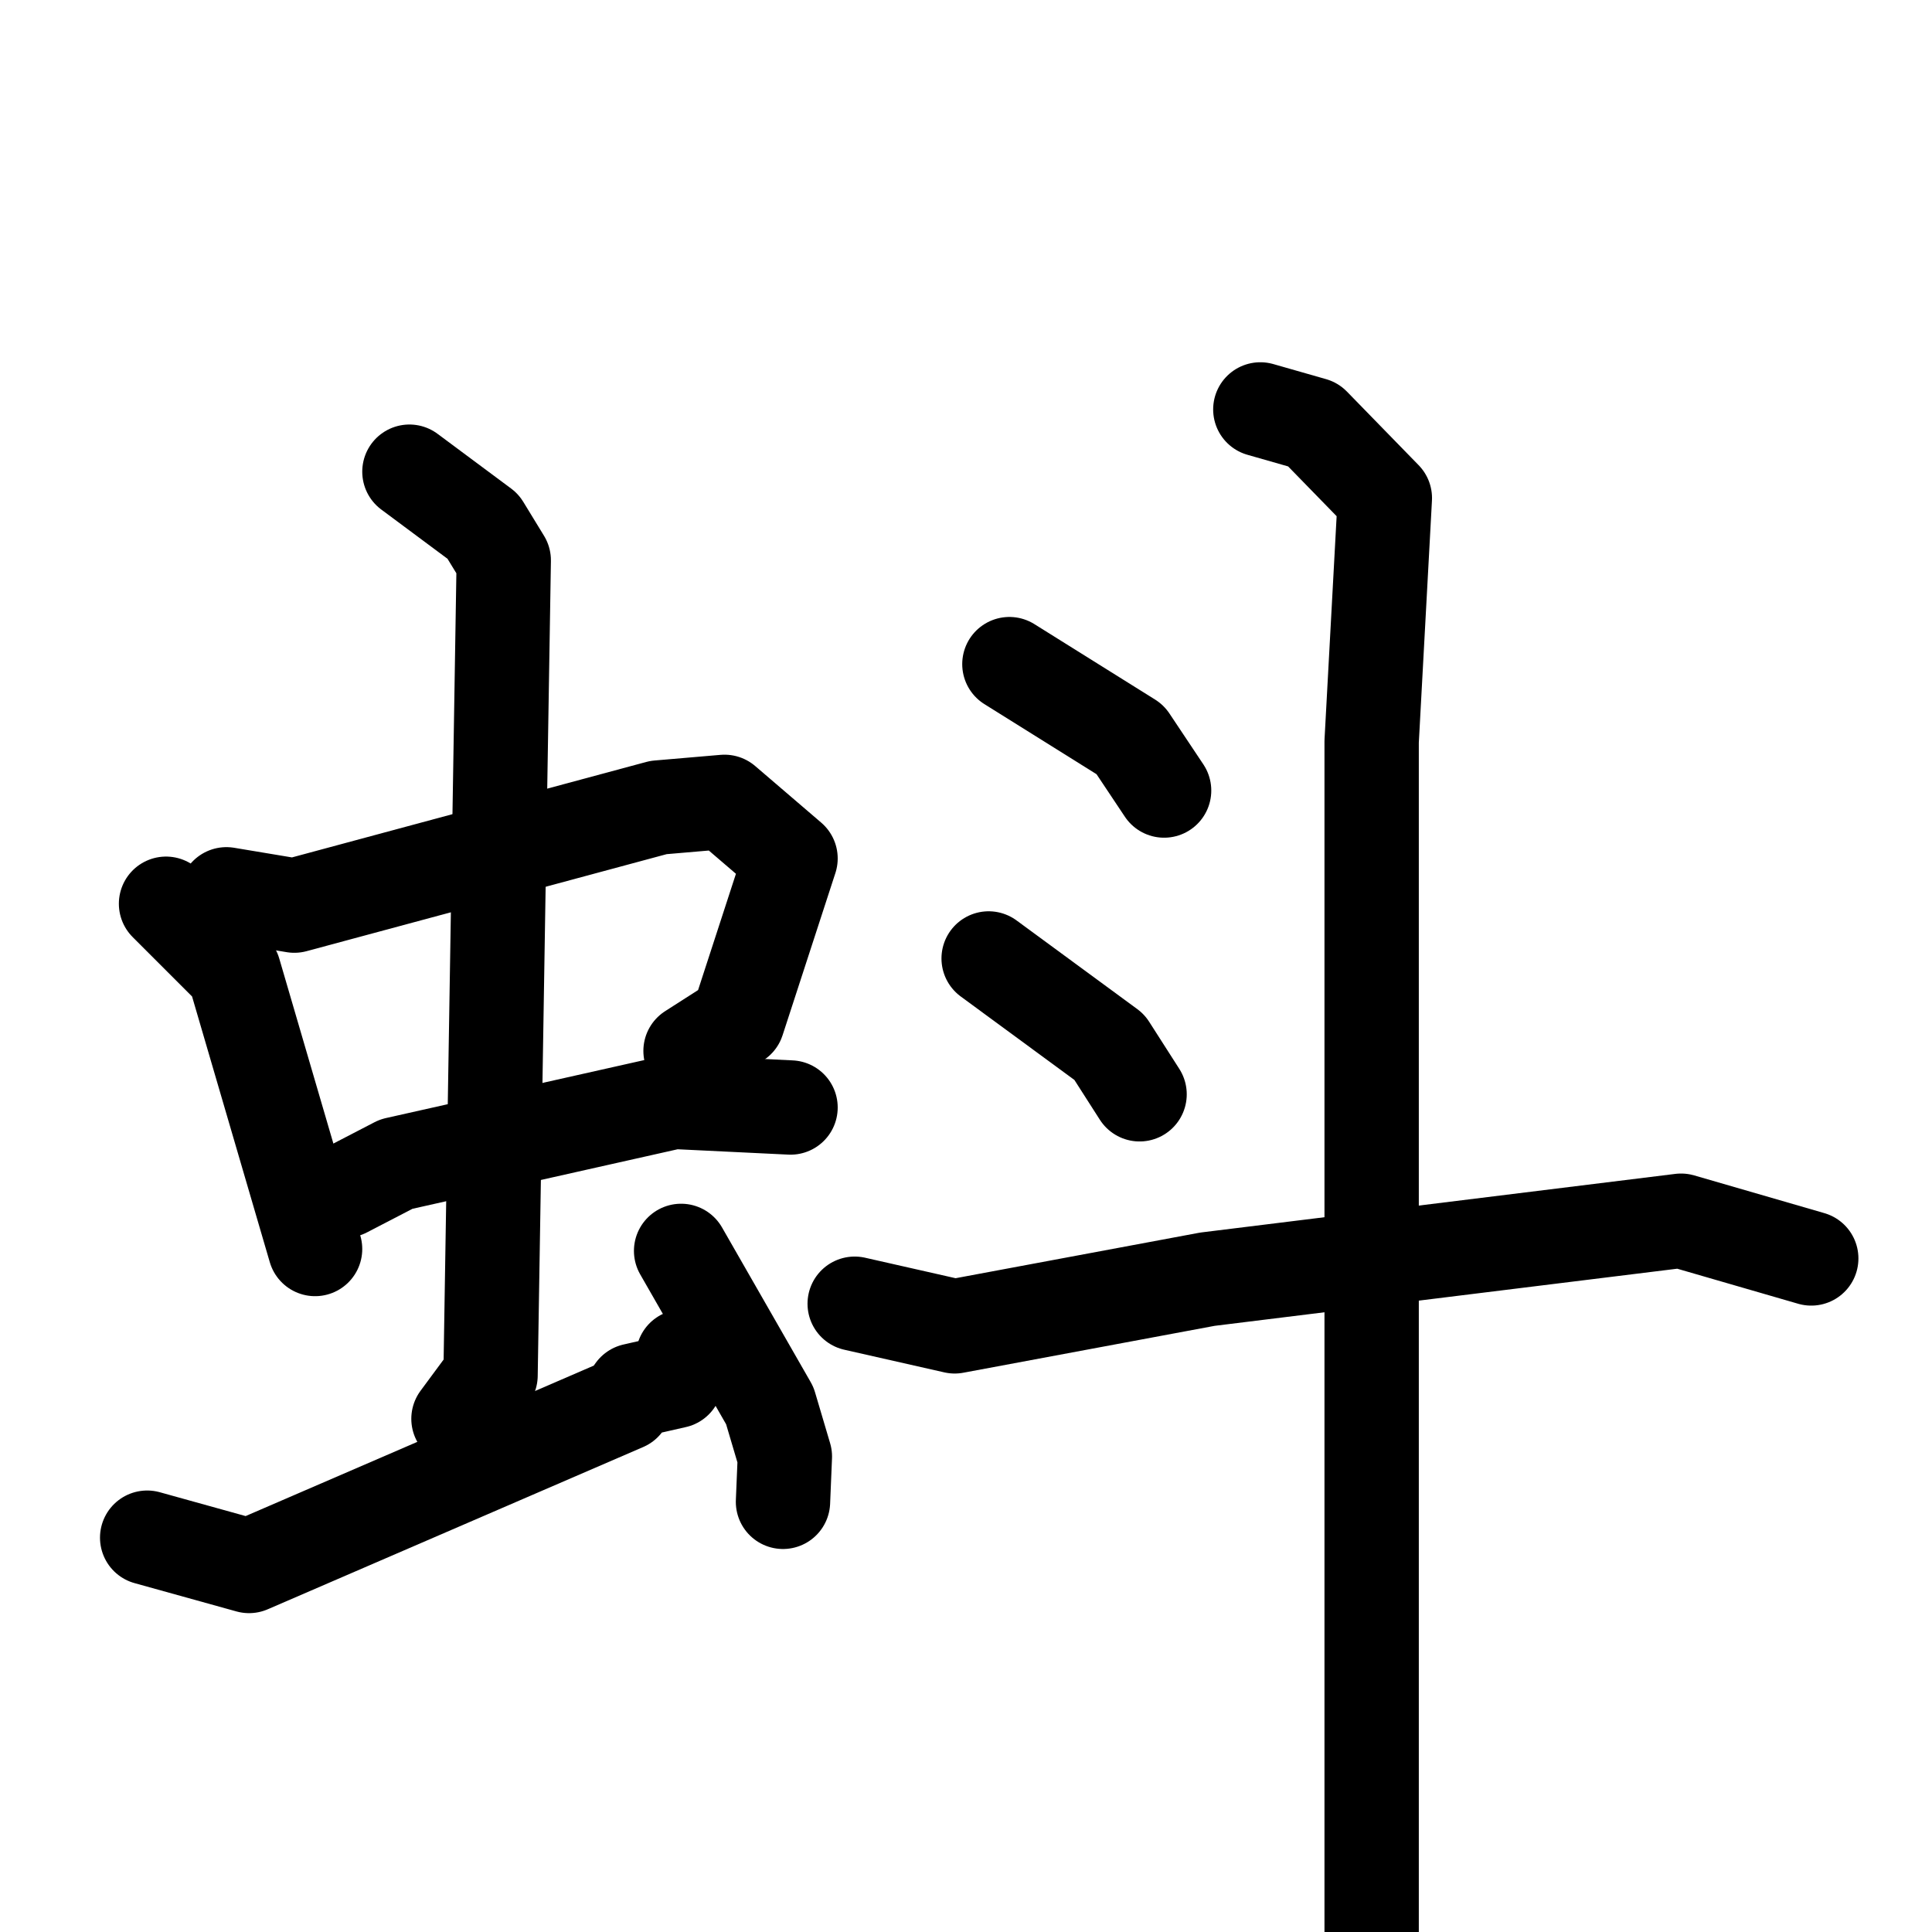 <svg xmlns="http://www.w3.org/2000/svg" viewBox="0 0 1024 1024">
  <g style="fill:none;stroke:#000000;stroke-width:50;stroke-linecap:round;stroke-linejoin:round;" transform="scale(1, 1) translate(0, 0)">
    <path d="M 88.0,479.0 L 124.0,515.0 L 167.0,662.0"/>
    <path d="M 120.0,474.0 L 156.0,480.0 L 349.0,428.0 L 384.0,425.0 L 419.0,455.0 L 391.0,541.0 L 366.0,557.0"/>
    <path d="M 183.0,631.0 L 210.0,617.0 L 357.0,584.0 L 419.0,587.0"/>
    <path d="M 217.0,250.0 L 256.0,279.0 L 267.0,297.0 L 260.0,729.0 L 243.0,752.0"/>
    <path d="M 78.0,815.0 L 132.0,830.0 L 331.0,744.0 L 336.0,737.0 L 358.0,732.0 L 362.0,719.0"/>
    <path d="M 361.0,663.0 L 408.0,745.0 L 416.0,772.0 L 415.0,796.0"/>
    <path d="M 535.0,352.0 L 599.0,392.0 L 617.0,419.0"/>
    <path d="M 524.0,508.0 L 588.0,555.0 L 604.0,580.0"/>
    <path d="M 453.0,691.0 L 506.0,703.0 L 640.0,678.0 L 891.0,647.0 L 960.0,667.0"/>
    <path d="M 668.0,217.0 L 696.0,225.0 L 734.0,264.0 L 727.0,393.0 L 727.0,1060.0"/>
  </g>
</svg>
